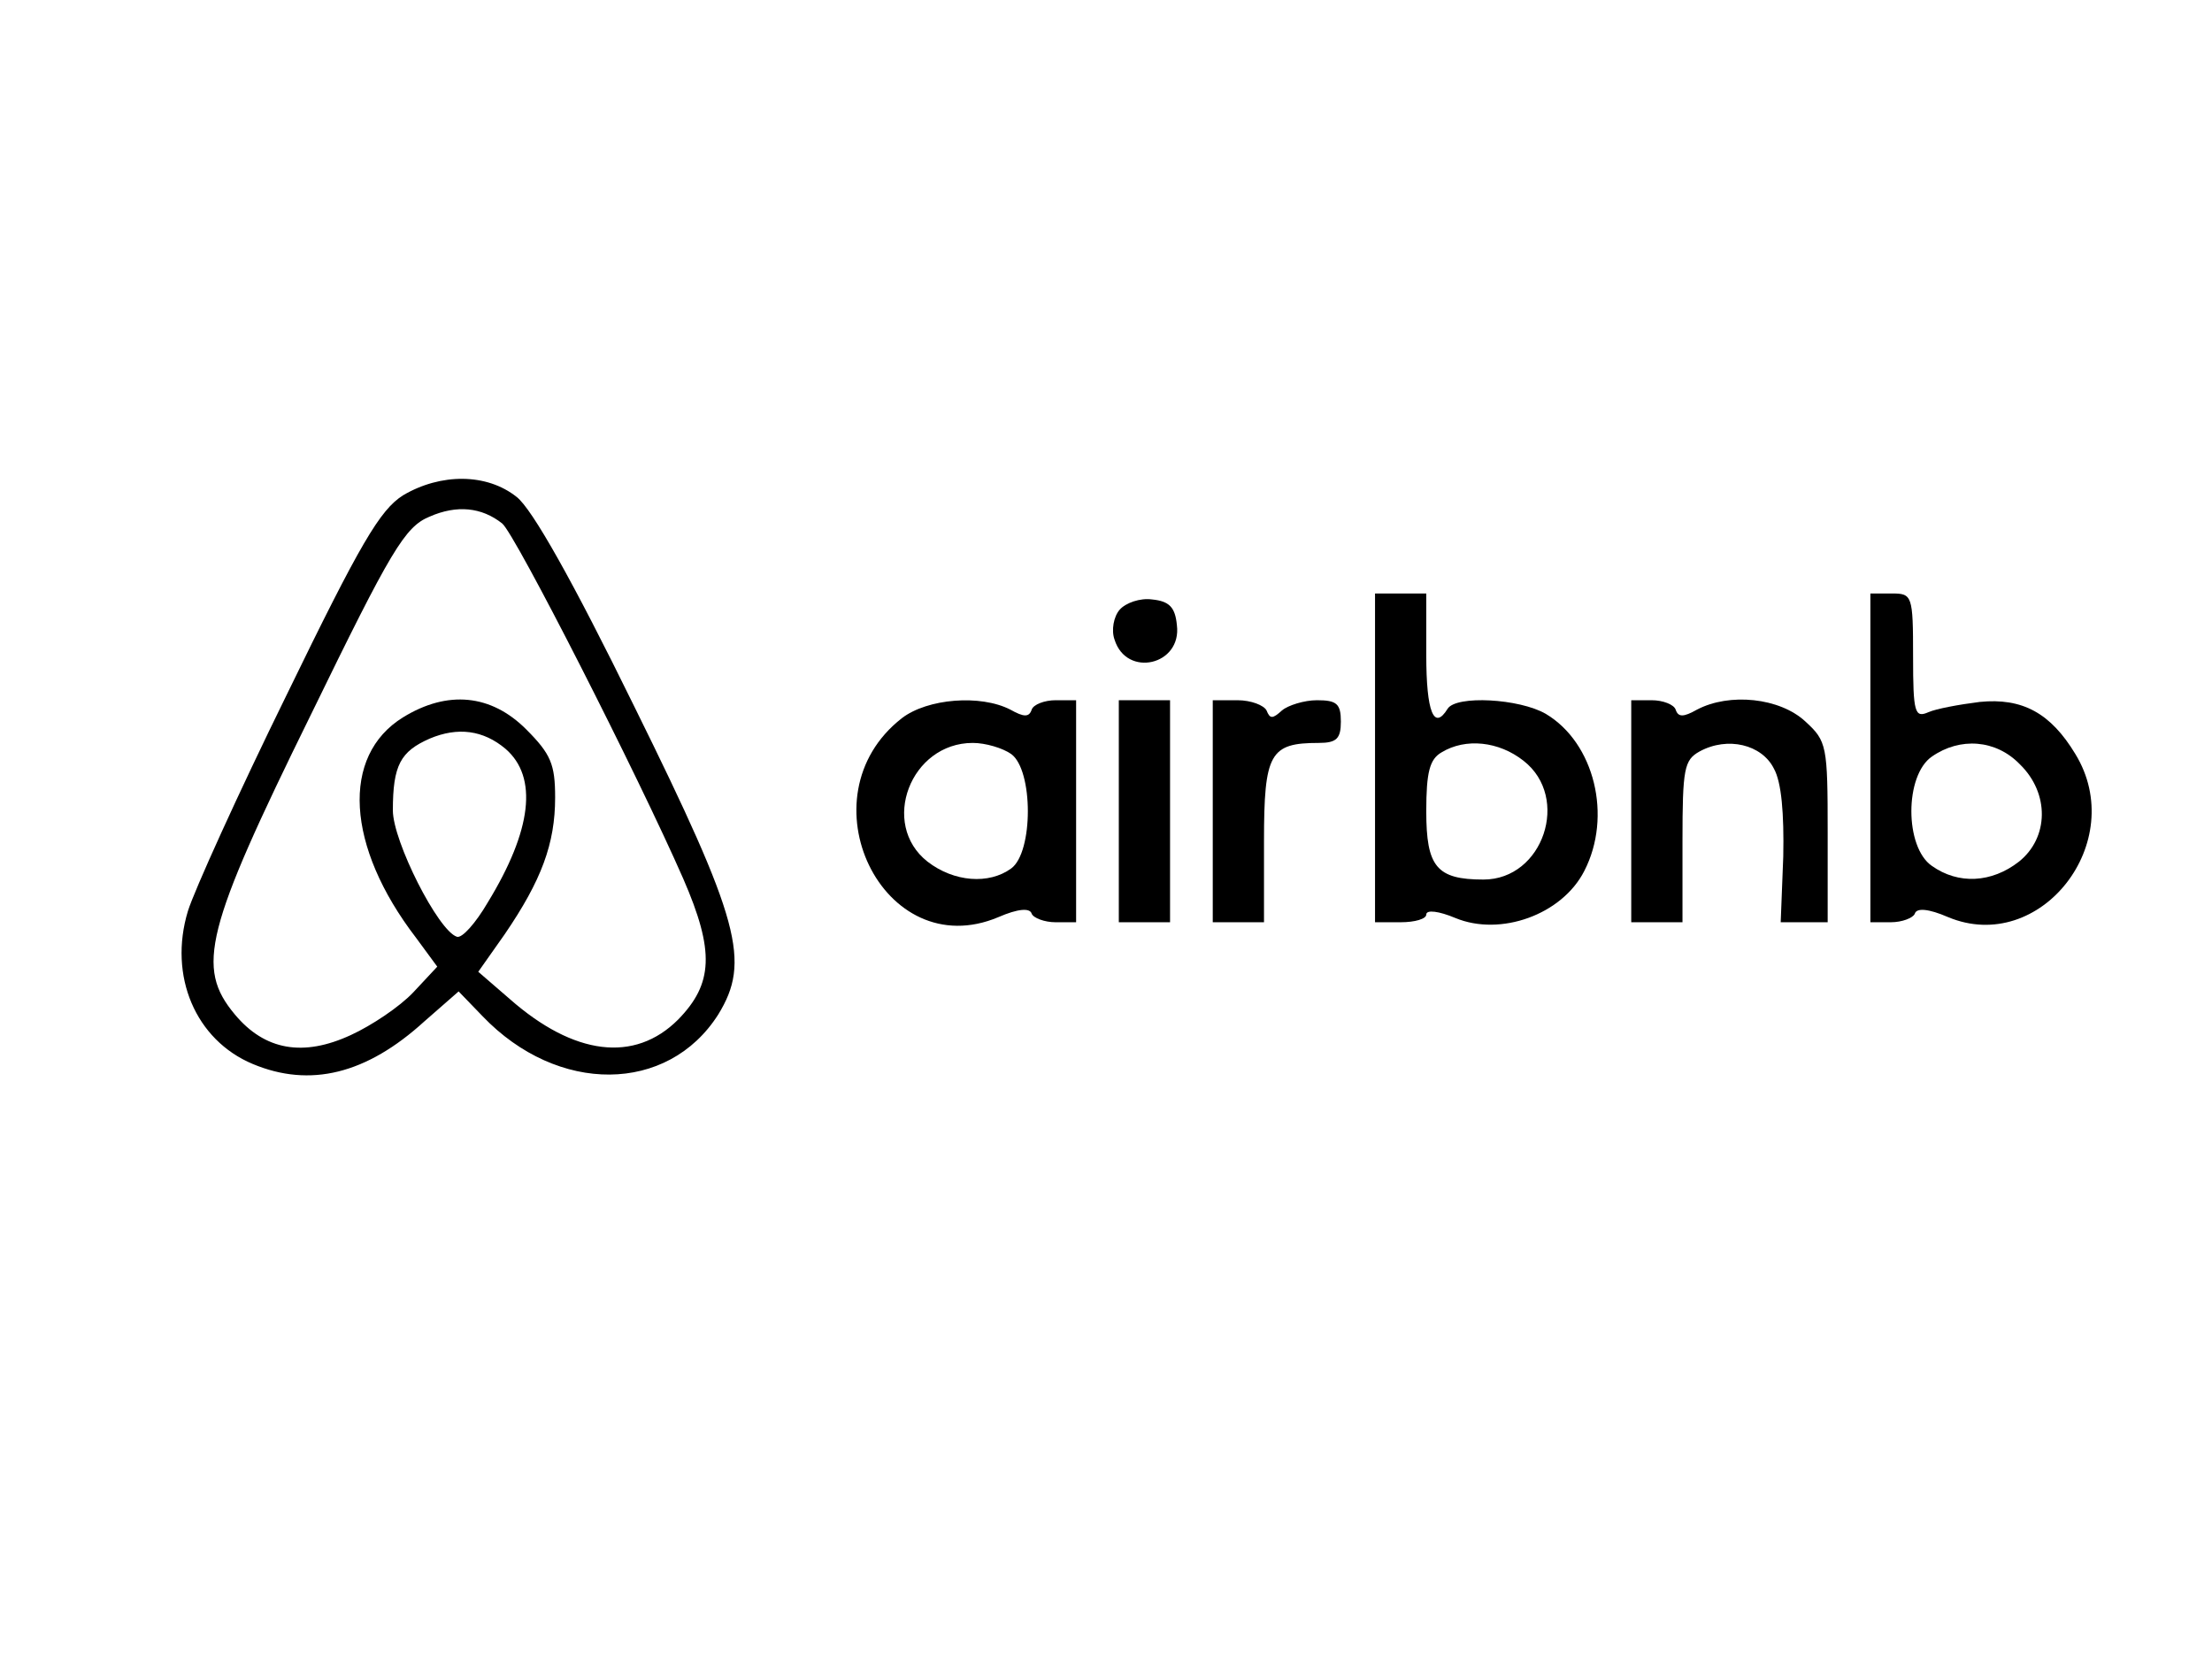 <?xml version="1.0" standalone="no"?>
<!DOCTYPE svg PUBLIC "-//W3C//DTD SVG 20010904//EN"
 "http://www.w3.org/TR/2001/REC-SVG-20010904/DTD/svg10.dtd">
<svg version="1.0" xmlns="http://www.w3.org/2000/svg"
 width="259pt" height="194pt" viewBox="0 0 259 194"
 preserveAspectRatio="xMidYMid meet">

<g transform="translate(0,194) scale(0.1,-0.1)"
fill="#000000" stroke="none">
<path d="M472 1360 c-27 -17 -50 -56 -136 -233 -57 -116 -109 -231 -116 -254
-23 -76 9 -151 76 -179 67 -28 133 -12 201 50 l40 35 28 -29 c88 -92 217 -91
276 2 38 62 26 109 -98 360 -73 149 -120 232 -138 246 -35 28 -89 28 -133 2z
m116 -33 c15 -12 159 -295 212 -416 37 -85 35 -123 -6 -165 -51 -51 -122 -42
-197 24 l-37 32 31 44 c43 63 59 106 59 160 0 39 -5 51 -34 80 -41 41 -92 46
-144 14 -73 -45 -67 -151 15 -258 l25 -34 -28 -30 c-16 -17 -49 -39 -73 -50
-56 -26 -101 -18 -136 24 -46 55 -35 99 89 351 94 193 110 220 139 232 32 14
61 11 85 -8z m4 -264 c38 -33 31 -95 -21 -180 -14 -24 -30 -42 -36 -40 -22 7
-75 112 -75 148 0 53 9 69 43 84 33 14 63 10 89 -12z"/>
<path d="M1610 1053 l0 -193 30 0 c17 0 30 4 30 9 0 6 15 4 34 -4 53 -22 125
4 151 55 33 64 12 150 -45 184 -31 18 -105 22 -115 6 -16 -26 -25 -4 -25 63
l0 72 -30 0 -30 0 0 -192z m174 -4 c55 -43 23 -139 -47 -139 -55 0 -67 15 -67
80 0 46 4 61 18 69 28 17 67 13 96 -10z"/>
<path d="M2190 1053 l0 -193 24 0 c13 0 26 5 28 10 2 7 16 6 39 -4 108 -45
212 88 149 191 -29 48 -62 66 -112 61 -24 -3 -51 -8 -60 -12 -16 -7 -18 -1
-18 65 0 72 -1 74 -25 74 l-25 0 0 -192z m175 -8 c35 -34 34 -86 -1 -114 -32
-25 -71 -27 -102 -5 -32 22 -32 106 0 128 33 23 75 20 103 -9z"/>
<path d="M1311 1226 c-7 -8 -10 -24 -6 -35 14 -45 79 -30 73 17 -2 21 -9 28
-29 30 -14 2 -31 -4 -38 -12z"/>
<path d="M1056 1099 c-118 -92 -22 -290 113 -233 23 10 37 11 39 4 2 -5 15
-10 28 -10 l24 0 0 130 0 130 -24 0 c-13 0 -26 -5 -28 -11 -3 -9 -9 -9 -25 0
-35 18 -97 13 -127 -10z m128 -42 c26 -19 26 -115 0 -134 -26 -19 -67 -16 -98
8 -56 44 -20 139 53 139 15 0 35 -6 45 -13z"/>
<path d="M1310 990 l0 -130 30 0 30 0 0 130 0 130 -30 0 -30 0 0 -130z"/>
<path d="M1420 990 l0 -130 30 0 30 0 0 95 c0 103 7 115 64 115 21 0 26 5 26
25 0 21 -5 25 -28 25 -15 0 -34 -6 -41 -12 -11 -10 -14 -10 -18 0 -3 6 -18 12
-34 12 l-29 0 0 -130z"/>
<path d="M1910 990 l0 -130 30 0 30 0 0 95 c0 85 2 95 20 105 33 18 73 8 87
-20 9 -16 12 -53 11 -103 l-3 -77 28 0 27 0 0 105 c0 102 -1 107 -26 130 -30
28 -89 34 -127 14 -16 -9 -22 -9 -25 0 -2 6 -15 11 -28 11 l-24 0 0 -130z"/>
</g>
</svg>
